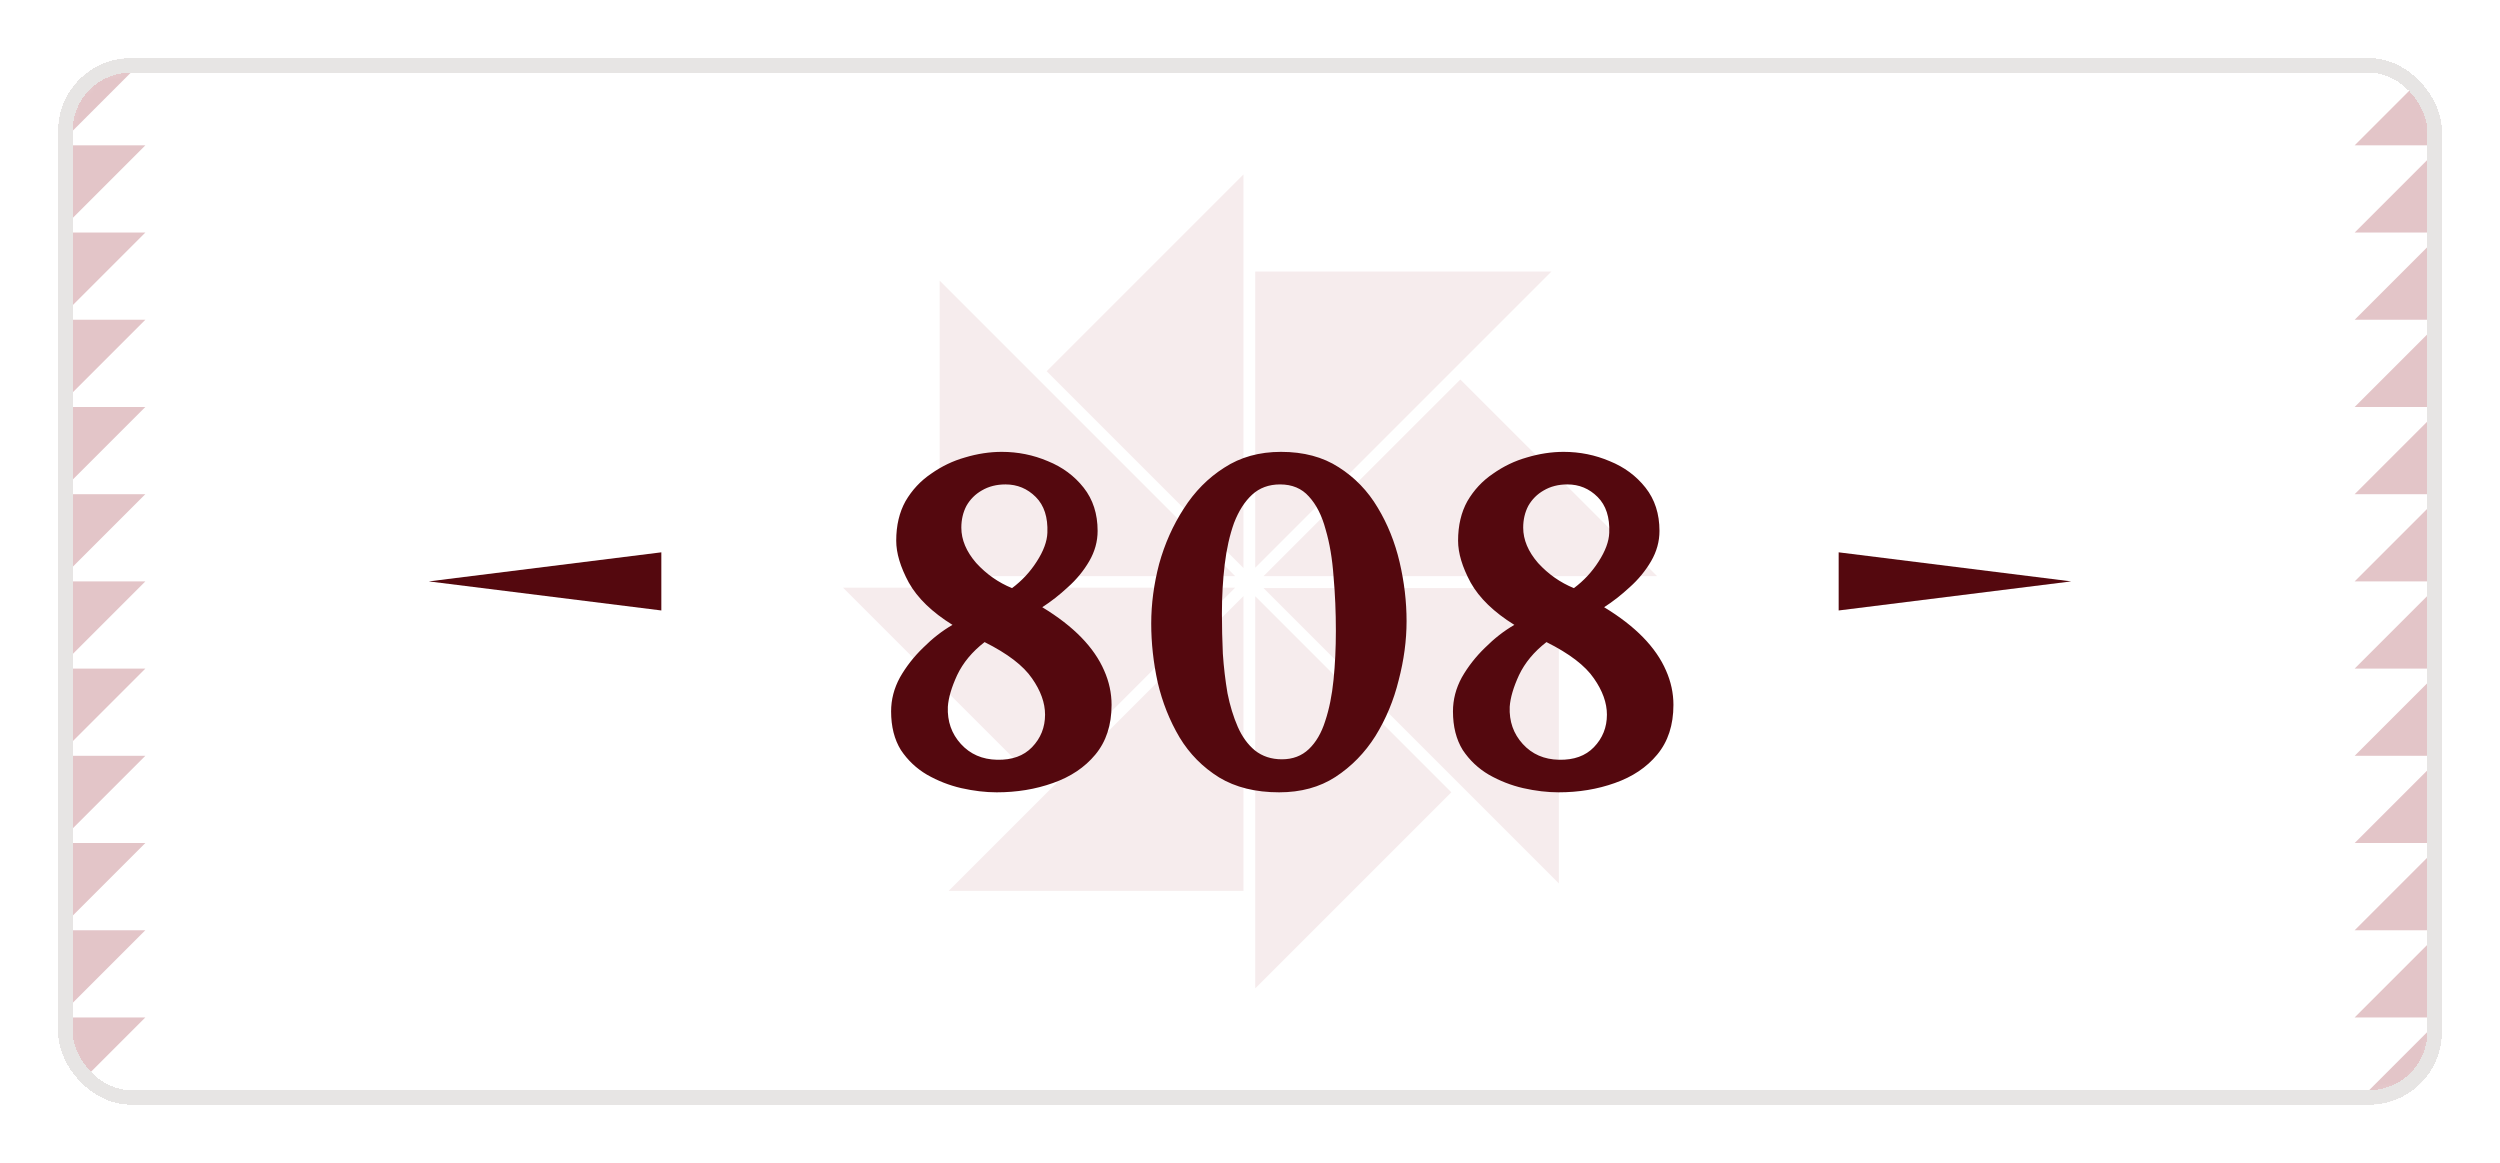 <svg width="172" height="80" viewBox="0 0 172 80" fill="none" xmlns="http://www.w3.org/2000/svg">
<g filter="url(#filter0_d_9779_92516)">
<g clip-path="url(#clip0_9779_92516)">
<mask id="mask0_9779_92516" style="mask-type:luminance" maskUnits="userSpaceOnUse" x="4" y="2" width="164" height="72">
<path d="M163 2H9C6.239 2 4 4.239 4 7V69C4 71.761 6.239 74 9 74H163C165.761 74 168 71.761 168 69V7C168 4.239 165.761 2 163 2Z" fill="white"/>
</mask>
<g mask="url(#mask0_9779_92516)">
<path d="M168 2H4V74H168V2Z" fill="white"/>
<path d="M10 32H4V38L10 32Z" fill="#E3C5C8"/>
<path d="M10 38H4V44L10 38Z" fill="#E3C5C8"/>
<path d="M10 14H4V20L10 14Z" fill="#E3C5C8"/>
<path d="M10 26H4V32L10 26Z" fill="#E3C5C8"/>
<path d="M10 20H4V26L10 20Z" fill="#E3C5C8"/>
<path d="M10 44H4V50L10 44Z" fill="#E3C5C8"/>
<path d="M4 2V8L10 2H4Z" fill="#E3C5C8"/>
<path d="M10 68H4V74L10 68Z" fill="#E3C5C8"/>
<path d="M4 8V14L10 8H4Z" fill="#E3C5C8"/>
<path d="M10 56H4V62L10 56Z" fill="#E3C5C8"/>
<path d="M10 62H4V68L10 62Z" fill="#E3C5C8"/>
<path d="M10 50H4V56L10 50Z" fill="#E3C5C8"/>
<path d="M162 44H168V38L162 44Z" fill="#E3C5C8"/>
<path d="M162 38H168V32L162 38Z" fill="#E3C5C8"/>
<path d="M162 62H168V56L162 62Z" fill="#E3C5C8"/>
<path d="M162 50H168V44L162 50Z" fill="#E3C5C8"/>
<path d="M162 56H168V50L162 56Z" fill="#E3C5C8"/>
<path d="M162 32H168V26L162 32Z" fill="#E3C5C8"/>
<path d="M168 74V68L162 74H168Z" fill="#E3C5C8"/>
<path d="M162 8H168V2L162 8Z" fill="#E3C5C8"/>
<path d="M168 68V62L162 68H168Z" fill="#E3C5C8"/>
<path d="M162 20H168V14L162 20Z" fill="#E3C5C8"/>
<path d="M162 14H168V8L162 14Z" fill="#E3C5C8"/>
<path d="M162 26H168V20L162 26Z" fill="#E3C5C8"/>
<path fill-rule="evenodd" clip-rule="evenodd" d="M72.01 23.54L85.55 10V37.08L72.01 23.54ZM86.36 16.68H106.74L86.36 37.06V16.68ZM114 37.64H86.93L100.47 24.11L114.01 37.64H114ZM58 38.43H84.98L71.49 51.92L58 38.43ZM65.27 59.29H85.55V39.01L65.27 59.29ZM64.65 37.64V17.31L84.98 37.64H64.65ZM86.36 66L99.85 52.51L86.36 39.02V66ZM107.25 38.46V58.78L86.93 38.46H107.25Z" fill="#F6ECED"/>
</g>
<path d="M45.5 40L29.5 38L45.5 36L45.5 40Z" fill="#54080E"/>
<g filter="url(#filter1_d_9779_92516)">
<path d="M66.572 50.512C65.804 50.512 64.993 50.416 64.14 50.224C63.308 50.032 62.518 49.723 61.772 49.296C61.046 48.869 60.449 48.304 59.98 47.6C59.532 46.875 59.308 45.989 59.308 44.944C59.308 44.133 59.51 43.355 59.916 42.608C60.342 41.861 60.876 41.179 61.516 40.56C62.156 39.92 62.828 39.397 63.532 38.992C62.124 38.117 61.121 37.147 60.524 36.08C59.948 35.013 59.66 34.053 59.66 33.2C59.66 32.155 59.873 31.248 60.3 30.48C60.748 29.712 61.334 29.083 62.06 28.592C62.785 28.08 63.564 27.707 64.396 27.472C65.249 27.216 66.092 27.088 66.924 27.088C68.033 27.088 69.089 27.301 70.092 27.728C71.094 28.133 71.916 28.741 72.556 29.552C73.196 30.363 73.516 31.355 73.516 32.528C73.516 33.253 73.324 33.947 72.94 34.608C72.556 35.269 72.065 35.867 71.468 36.4C70.892 36.933 70.305 37.392 69.708 37.776C70.796 38.437 71.692 39.131 72.396 39.856C73.1 40.581 73.622 41.339 73.964 42.128C74.305 42.896 74.476 43.685 74.476 44.496C74.476 45.883 74.102 47.024 73.356 47.92C72.63 48.795 71.66 49.445 70.444 49.872C69.249 50.299 67.958 50.512 66.572 50.512ZM66.604 48.272C67.628 48.293 68.428 48.005 69.004 47.408C69.601 46.789 69.9 46.043 69.9 45.168C69.9 44.357 69.601 43.525 69.004 42.672C68.406 41.797 67.318 40.965 65.74 40.176C64.886 40.837 64.257 41.595 63.852 42.448C63.468 43.28 63.254 44.005 63.212 44.624C63.169 45.627 63.468 46.48 64.108 47.184C64.748 47.888 65.58 48.251 66.604 48.272ZM67.628 36.464C68.31 35.952 68.876 35.344 69.324 34.64C69.793 33.915 70.038 33.253 70.06 32.656C70.102 31.589 69.836 30.768 69.26 30.192C68.684 29.616 67.99 29.328 67.18 29.328C66.561 29.328 66.017 29.467 65.548 29.744C65.1 30 64.748 30.352 64.492 30.8C64.257 31.248 64.14 31.749 64.14 32.304C64.14 33.136 64.481 33.947 65.164 34.736C65.868 35.504 66.689 36.08 67.628 36.464ZM86.004 50.512C84.383 50.512 83.007 50.171 81.876 49.488C80.746 48.784 79.839 47.867 79.156 46.736C78.474 45.584 77.972 44.325 77.652 42.96C77.353 41.595 77.204 40.24 77.204 38.896C77.204 37.552 77.385 36.187 77.748 34.8C78.132 33.413 78.698 32.144 79.444 30.992C80.191 29.819 81.119 28.88 82.228 28.176C83.338 27.451 84.639 27.088 86.132 27.088C87.689 27.088 89.012 27.44 90.1 28.144C91.21 28.848 92.106 29.776 92.788 30.928C93.471 32.059 93.972 33.307 94.292 34.672C94.612 36.037 94.772 37.392 94.772 38.736C94.772 40.059 94.591 41.413 94.228 42.8C93.887 44.187 93.353 45.467 92.628 46.64C91.903 47.792 90.986 48.731 89.876 49.456C88.788 50.16 87.498 50.512 86.004 50.512ZM86.196 48.24C86.943 48.24 87.561 48.005 88.052 47.536C88.543 47.067 88.916 46.427 89.172 45.616C89.45 44.784 89.641 43.835 89.748 42.768C89.855 41.701 89.908 40.581 89.908 39.408C89.908 38.107 89.855 36.859 89.748 35.664C89.663 34.448 89.481 33.371 89.204 32.432C88.948 31.472 88.564 30.715 88.052 30.16C87.561 29.605 86.9 29.328 86.068 29.328C85.3 29.328 84.66 29.563 84.148 30.032C83.636 30.501 83.22 31.152 82.9 31.984C82.602 32.816 82.388 33.765 82.26 34.832C82.132 35.899 82.068 37.029 82.068 38.224C82.068 39.12 82.09 40.037 82.132 40.976C82.196 41.915 82.303 42.821 82.452 43.696C82.623 44.549 82.858 45.317 83.156 46C83.455 46.683 83.85 47.227 84.34 47.632C84.852 48.037 85.471 48.24 86.196 48.24ZM105.228 50.512C104.46 50.512 103.649 50.416 102.796 50.224C101.964 50.032 101.175 49.723 100.428 49.296C99.703 48.869 99.105 48.304 98.636 47.6C98.188 46.875 97.964 45.989 97.964 44.944C97.964 44.133 98.166 43.355 98.572 42.608C98.999 41.861 99.532 41.179 100.172 40.56C100.812 39.92 101.484 39.397 102.188 38.992C100.78 38.117 99.777 37.147 99.18 36.08C98.604 35.013 98.316 34.053 98.316 33.2C98.316 32.155 98.529 31.248 98.956 30.48C99.404 29.712 99.99 29.083 100.716 28.592C101.441 28.08 102.22 27.707 103.052 27.472C103.905 27.216 104.748 27.088 105.58 27.088C106.689 27.088 107.745 27.301 108.748 27.728C109.751 28.133 110.572 28.741 111.212 29.552C111.852 30.363 112.172 31.355 112.172 32.528C112.172 33.253 111.98 33.947 111.596 34.608C111.212 35.269 110.721 35.867 110.124 36.4C109.548 36.933 108.961 37.392 108.364 37.776C109.452 38.437 110.348 39.131 111.052 39.856C111.756 40.581 112.279 41.339 112.62 42.128C112.961 42.896 113.132 43.685 113.132 44.496C113.132 45.883 112.759 47.024 112.012 47.92C111.287 48.795 110.316 49.445 109.1 49.872C107.905 50.299 106.615 50.512 105.228 50.512ZM105.26 48.272C106.284 48.293 107.084 48.005 107.66 47.408C108.257 46.789 108.556 46.043 108.556 45.168C108.556 44.357 108.257 43.525 107.66 42.672C107.063 41.797 105.975 40.965 104.396 40.176C103.543 40.837 102.913 41.595 102.508 42.448C102.124 43.28 101.911 44.005 101.868 44.624C101.825 45.627 102.124 46.48 102.764 47.184C103.404 47.888 104.236 48.251 105.26 48.272ZM106.284 36.464C106.967 35.952 107.532 35.344 107.98 34.64C108.449 33.915 108.695 33.253 108.716 32.656C108.759 31.589 108.492 30.768 107.916 30.192C107.34 29.616 106.647 29.328 105.836 29.328C105.217 29.328 104.673 29.467 104.204 29.744C103.756 30 103.404 30.352 103.148 30.8C102.913 31.248 102.796 31.749 102.796 32.304C102.796 33.136 103.137 33.947 103.82 34.736C104.524 35.504 105.345 36.08 106.284 36.464Z" fill="#54080E"/>
</g>
<path d="M126.5 36L142.5 38L126.5 40V36Z" fill="#54080E"/>
</g>
<rect x="4.5" y="2.5" width="163" height="71" rx="4.5" stroke="#E7E5E4" shape-rendering="crispEdges"/>
</g>
<defs>
<filter id="filter0_d_9779_92516" x="0" y="0" width="172" height="80" filterUnits="userSpaceOnUse" color-interpolation-filters="sRGB">
<feFlood flood-opacity="0" result="BackgroundImageFix"/>
<feColorMatrix in="SourceAlpha" type="matrix" values="0 0 0 0 0 0 0 0 0 0 0 0 0 0 0 0 0 0 127 0" result="hardAlpha"/>
<feOffset dy="2"/>
<feGaussianBlur stdDeviation="2"/>
<feComposite in2="hardAlpha" operator="out"/>
<feColorMatrix type="matrix" values="0 0 0 0 0.11 0 0 0 0 0.098 0 0 0 0 0.09 0 0 0 0.08 0"/>
<feBlend mode="normal" in2="BackgroundImageFix" result="effect1_dropShadow_9779_92516"/>
<feBlend mode="normal" in="SourceGraphic" in2="effect1_dropShadow_9779_92516" result="shape"/>
</filter>
<filter id="filter1_d_9779_92516" x="59.309" y="27.088" width="55.824" height="25.424" filterUnits="userSpaceOnUse" color-interpolation-filters="sRGB">
<feFlood flood-opacity="0" result="BackgroundImageFix"/>
<feColorMatrix in="SourceAlpha" type="matrix" values="0 0 0 0 0 0 0 0 0 0 0 0 0 0 0 0 0 0 127 0" result="hardAlpha"/>
<feOffset dx="2" dy="2"/>
<feComposite in2="hardAlpha" operator="out"/>
<feColorMatrix type="matrix" values="0 0 0 0 1 0 0 0 0 1 0 0 0 0 1 0 0 0 1 0"/>
<feBlend mode="normal" in2="BackgroundImageFix" result="effect1_dropShadow_9779_92516"/>
<feBlend mode="normal" in="SourceGraphic" in2="effect1_dropShadow_9779_92516" result="shape"/>
</filter>
<clipPath id="clip0_9779_92516">
<rect x="4" y="2" width="164" height="72" rx="5" fill="white"/>
</clipPath>
</defs>
</svg>
